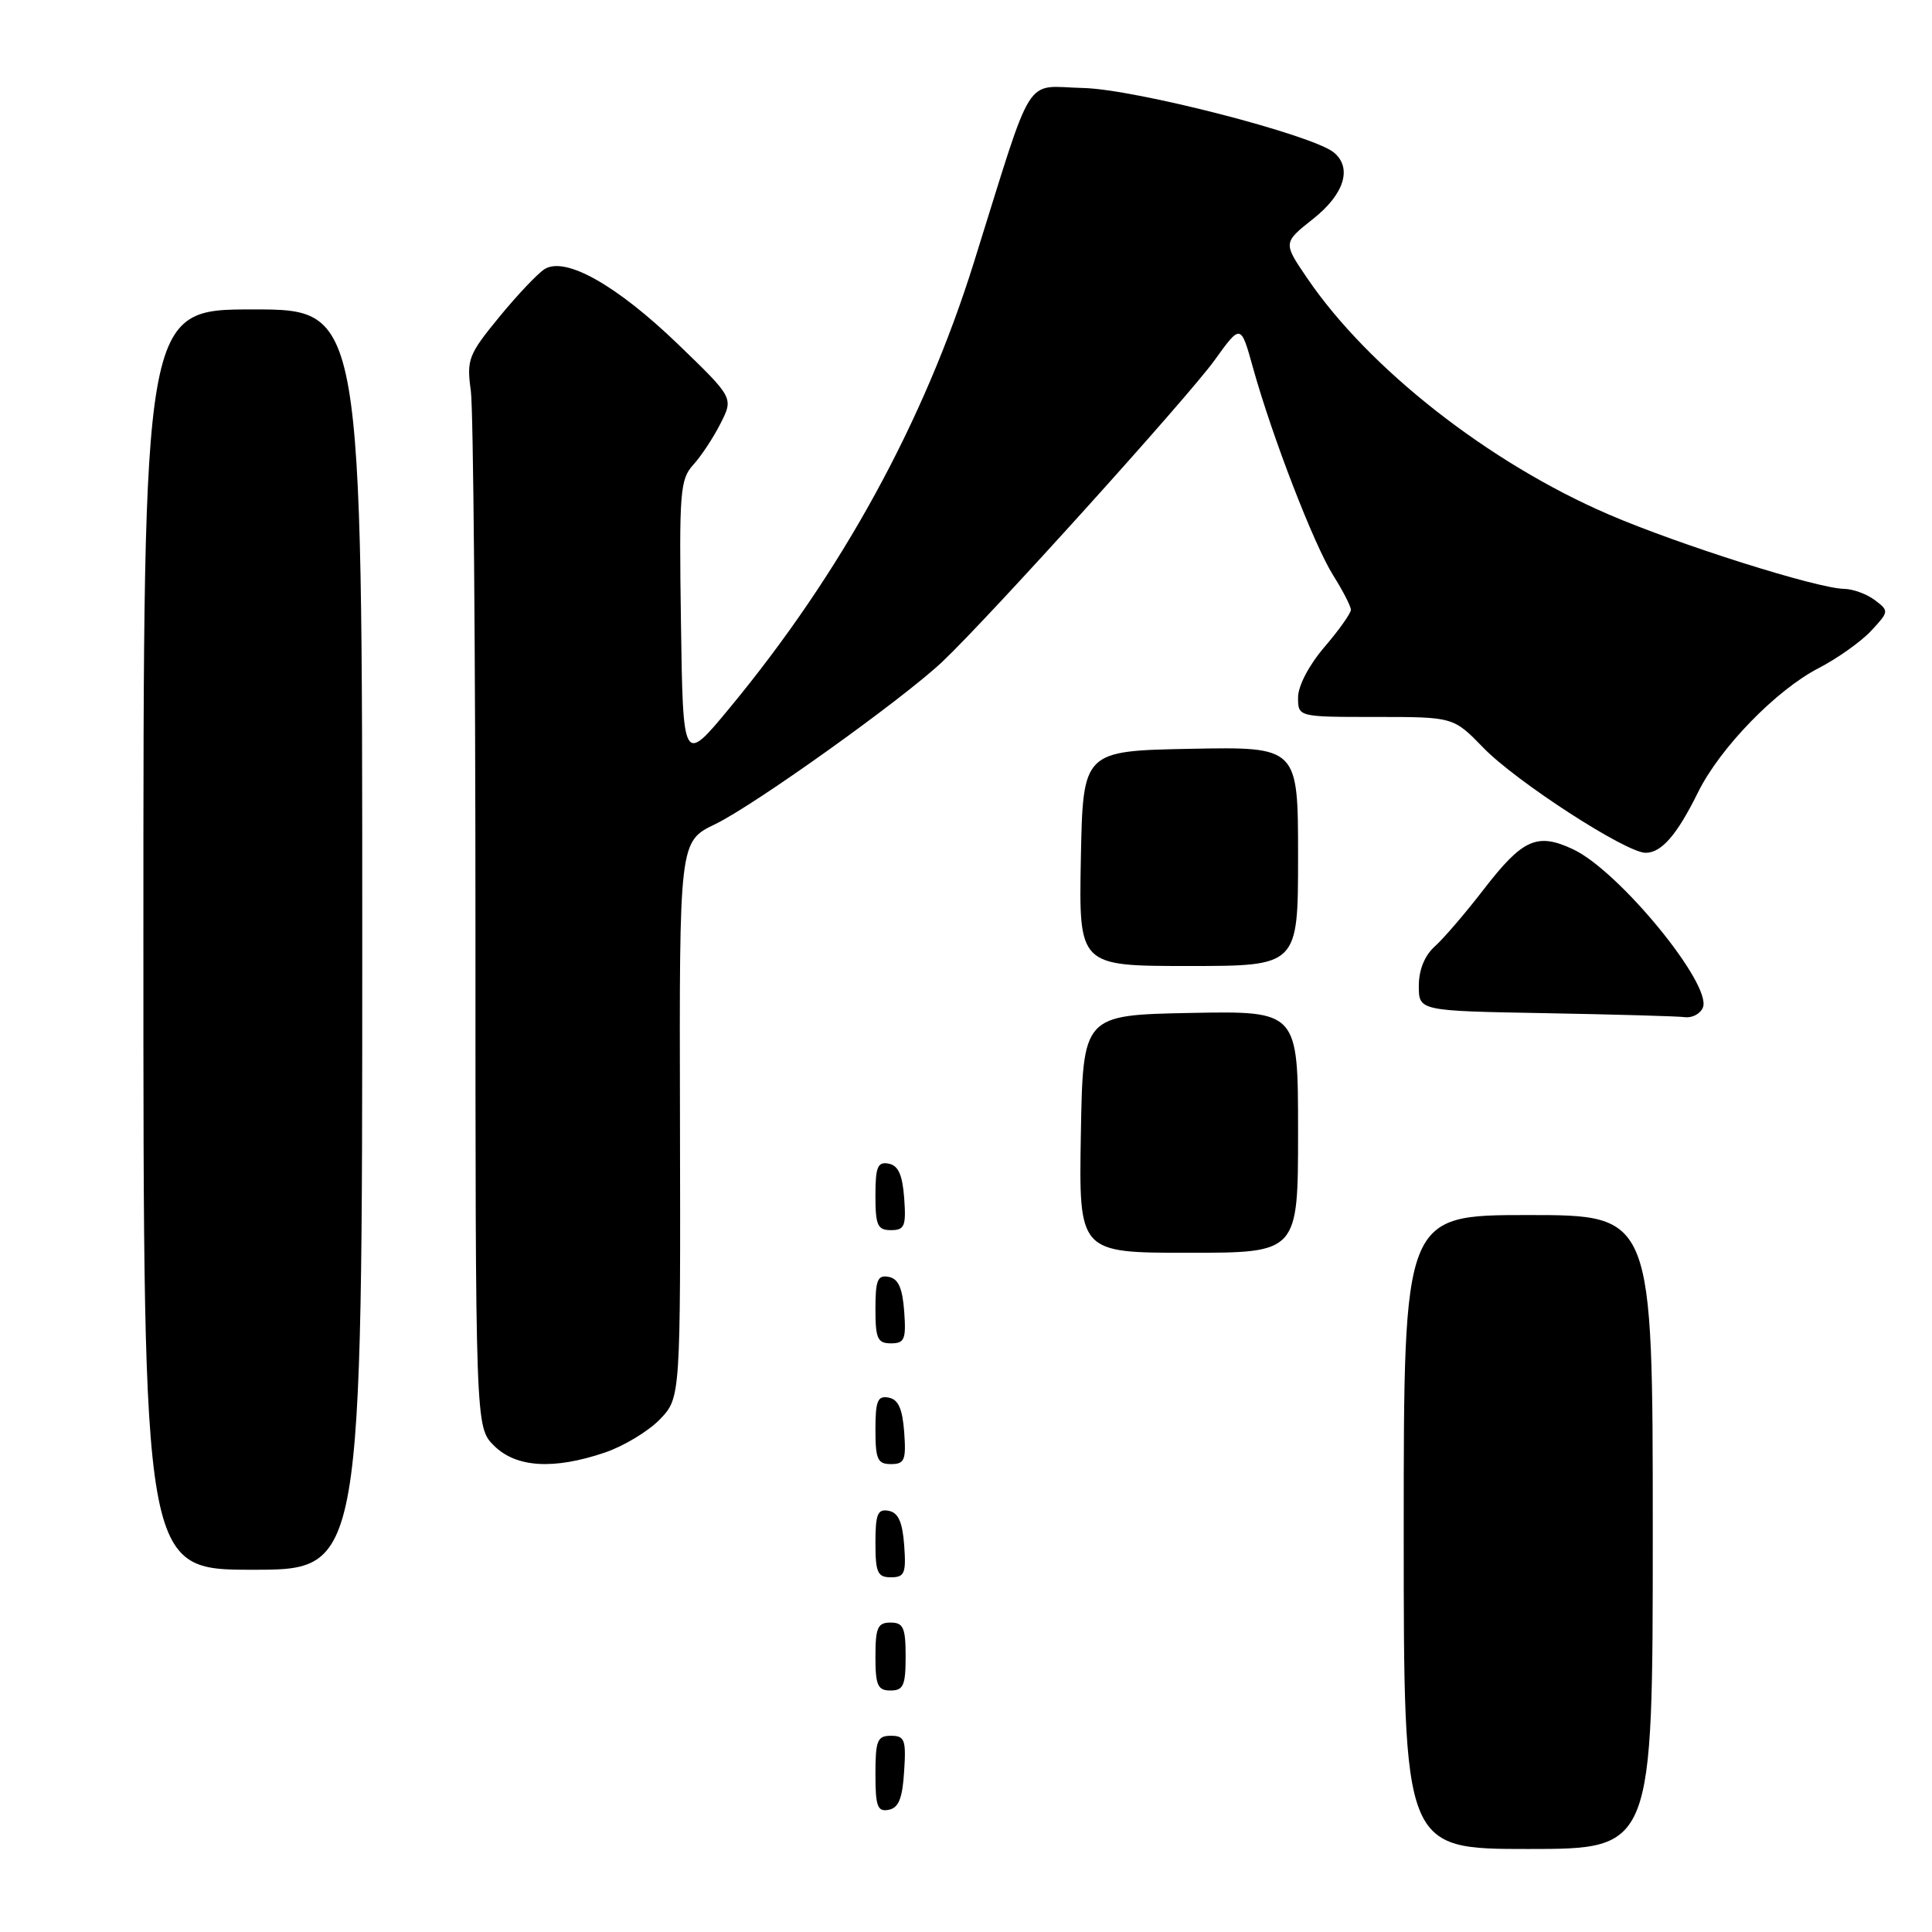 <?xml version="1.0" encoding="UTF-8" standalone="no"?>
<!DOCTYPE svg PUBLIC "-//W3C//DTD SVG 1.1//EN" "http://www.w3.org/Graphics/SVG/1.1/DTD/svg11.dtd" >
<svg xmlns="http://www.w3.org/2000/svg" xmlns:xlink="http://www.w3.org/1999/xlink" version="1.1" viewBox="0 0 256 256">
 <g >
 <path fill="currentColor"
d=" M 219.00 203.00 C 219.00 161.00 219.00 161.00 202.50 161.00 C 186.00 161.00 186.00 161.00 186.00 203.00 C 186.00 245.00 186.00 245.00 202.50 245.00 C 219.00 245.00 219.00 245.00 219.00 203.00 Z  M 119.80 234.74 C 120.08 230.53 119.88 230.00 118.05 230.00 C 116.25 230.00 116.00 230.62 116.00 235.07 C 116.00 239.36 116.27 240.10 117.75 239.81 C 119.07 239.56 119.58 238.31 119.80 234.74 Z  M 120.00 219.50 C 120.00 215.67 119.70 215.00 118.00 215.00 C 116.30 215.00 116.00 215.67 116.00 219.50 C 116.00 223.33 116.30 224.00 118.00 224.00 C 119.70 224.00 120.00 223.33 120.00 219.50 Z  M 119.81 204.76 C 119.58 201.66 119.03 200.43 117.75 200.19 C 116.29 199.91 116.00 200.61 116.00 204.43 C 116.00 208.38 116.28 209.00 118.06 209.00 C 119.86 209.00 120.08 208.47 119.81 204.76 Z  M 48.00 124.50 C 48.00 41.00 48.00 41.00 33.50 41.00 C 19.00 41.00 19.00 41.00 19.00 124.50 C 19.00 208.00 19.00 208.00 33.50 208.00 C 48.00 208.00 48.00 208.00 48.00 124.50 Z  M 80.18 192.46 C 82.67 191.61 85.94 189.63 87.45 188.06 C 90.18 185.20 90.18 185.20 90.10 148.35 C 90.01 111.50 90.01 111.50 94.76 109.21 C 99.99 106.68 119.57 92.68 124.87 87.68 C 130.98 81.91 157.45 52.59 160.96 47.70 C 164.41 42.91 164.41 42.91 166.02 48.70 C 168.57 57.87 174.09 72.15 176.65 76.23 C 177.94 78.28 179.00 80.34 179.00 80.80 C 179.00 81.26 177.43 83.48 175.50 85.73 C 173.45 88.12 172.00 90.89 172.00 92.41 C 172.00 95.00 172.00 95.00 182.30 95.00 C 192.59 95.00 192.59 95.00 196.55 99.08 C 200.90 103.57 215.46 113.00 218.05 113.00 C 220.16 113.00 222.21 110.63 224.99 105.00 C 227.89 99.11 235.36 91.42 241.00 88.52 C 243.47 87.24 246.59 85.03 247.93 83.59 C 250.31 81.04 250.32 80.95 248.43 79.52 C 247.37 78.72 245.55 78.05 244.38 78.03 C 240.81 77.98 222.46 72.18 213.14 68.16 C 197.27 61.32 181.33 48.82 173.19 36.83 C 170.01 32.16 170.01 32.16 174.01 28.99 C 178.12 25.74 179.21 22.25 176.75 20.21 C 173.93 17.87 150.42 11.82 143.53 11.66 C 135.55 11.48 137.13 8.96 129.05 34.76 C 122.42 55.97 111.49 75.90 96.68 93.81 C 90.50 101.28 90.50 101.28 90.23 82.48 C 89.98 65.17 90.11 63.51 91.86 61.59 C 92.91 60.44 94.54 57.97 95.48 56.10 C 97.20 52.71 97.20 52.71 89.83 45.60 C 81.71 37.78 74.91 33.94 72.16 35.66 C 71.25 36.23 68.54 39.09 66.14 42.02 C 62.05 47.01 61.82 47.63 62.39 51.81 C 62.72 54.27 63.00 86.16 63.00 122.69 C 63.00 189.09 63.00 189.09 65.45 191.55 C 68.38 194.47 73.35 194.78 80.18 192.46 Z  M 119.81 189.76 C 119.58 186.66 119.03 185.43 117.75 185.19 C 116.29 184.91 116.00 185.61 116.00 189.43 C 116.00 193.38 116.28 194.00 118.06 194.00 C 119.86 194.00 120.08 193.47 119.81 189.76 Z  M 119.81 173.76 C 119.58 170.66 119.03 169.43 117.75 169.19 C 116.29 168.91 116.00 169.61 116.00 173.43 C 116.00 177.38 116.28 178.00 118.06 178.00 C 119.86 178.00 120.08 177.47 119.81 173.76 Z  M 172.00 149.97 C 172.00 133.95 172.00 133.95 157.75 134.22 C 143.50 134.50 143.50 134.50 143.22 150.25 C 142.95 166.00 142.95 166.00 157.47 166.00 C 172.00 166.00 172.00 166.00 172.00 149.97 Z  M 119.81 158.76 C 119.58 155.66 119.03 154.43 117.75 154.19 C 116.29 153.91 116.00 154.61 116.00 158.43 C 116.00 162.38 116.28 163.00 118.06 163.00 C 119.86 163.00 120.08 162.47 119.81 158.76 Z  M 225.65 133.48 C 226.83 130.40 214.56 115.44 208.49 112.56 C 203.70 110.29 201.78 111.14 196.63 117.81 C 194.22 120.94 191.29 124.36 190.12 125.40 C 188.77 126.62 188.00 128.51 188.00 130.63 C 188.00 133.95 188.00 133.95 204.75 134.25 C 213.96 134.42 222.30 134.65 223.28 134.78 C 224.26 134.90 225.33 134.31 225.65 133.48 Z  M 172.00 113.47 C 172.00 98.95 172.00 98.95 157.75 99.22 C 143.50 99.50 143.50 99.50 143.22 113.75 C 142.95 128.00 142.95 128.00 157.47 128.00 C 172.00 128.00 172.00 128.00 172.00 113.47 Z "/>
</g>
</svg>